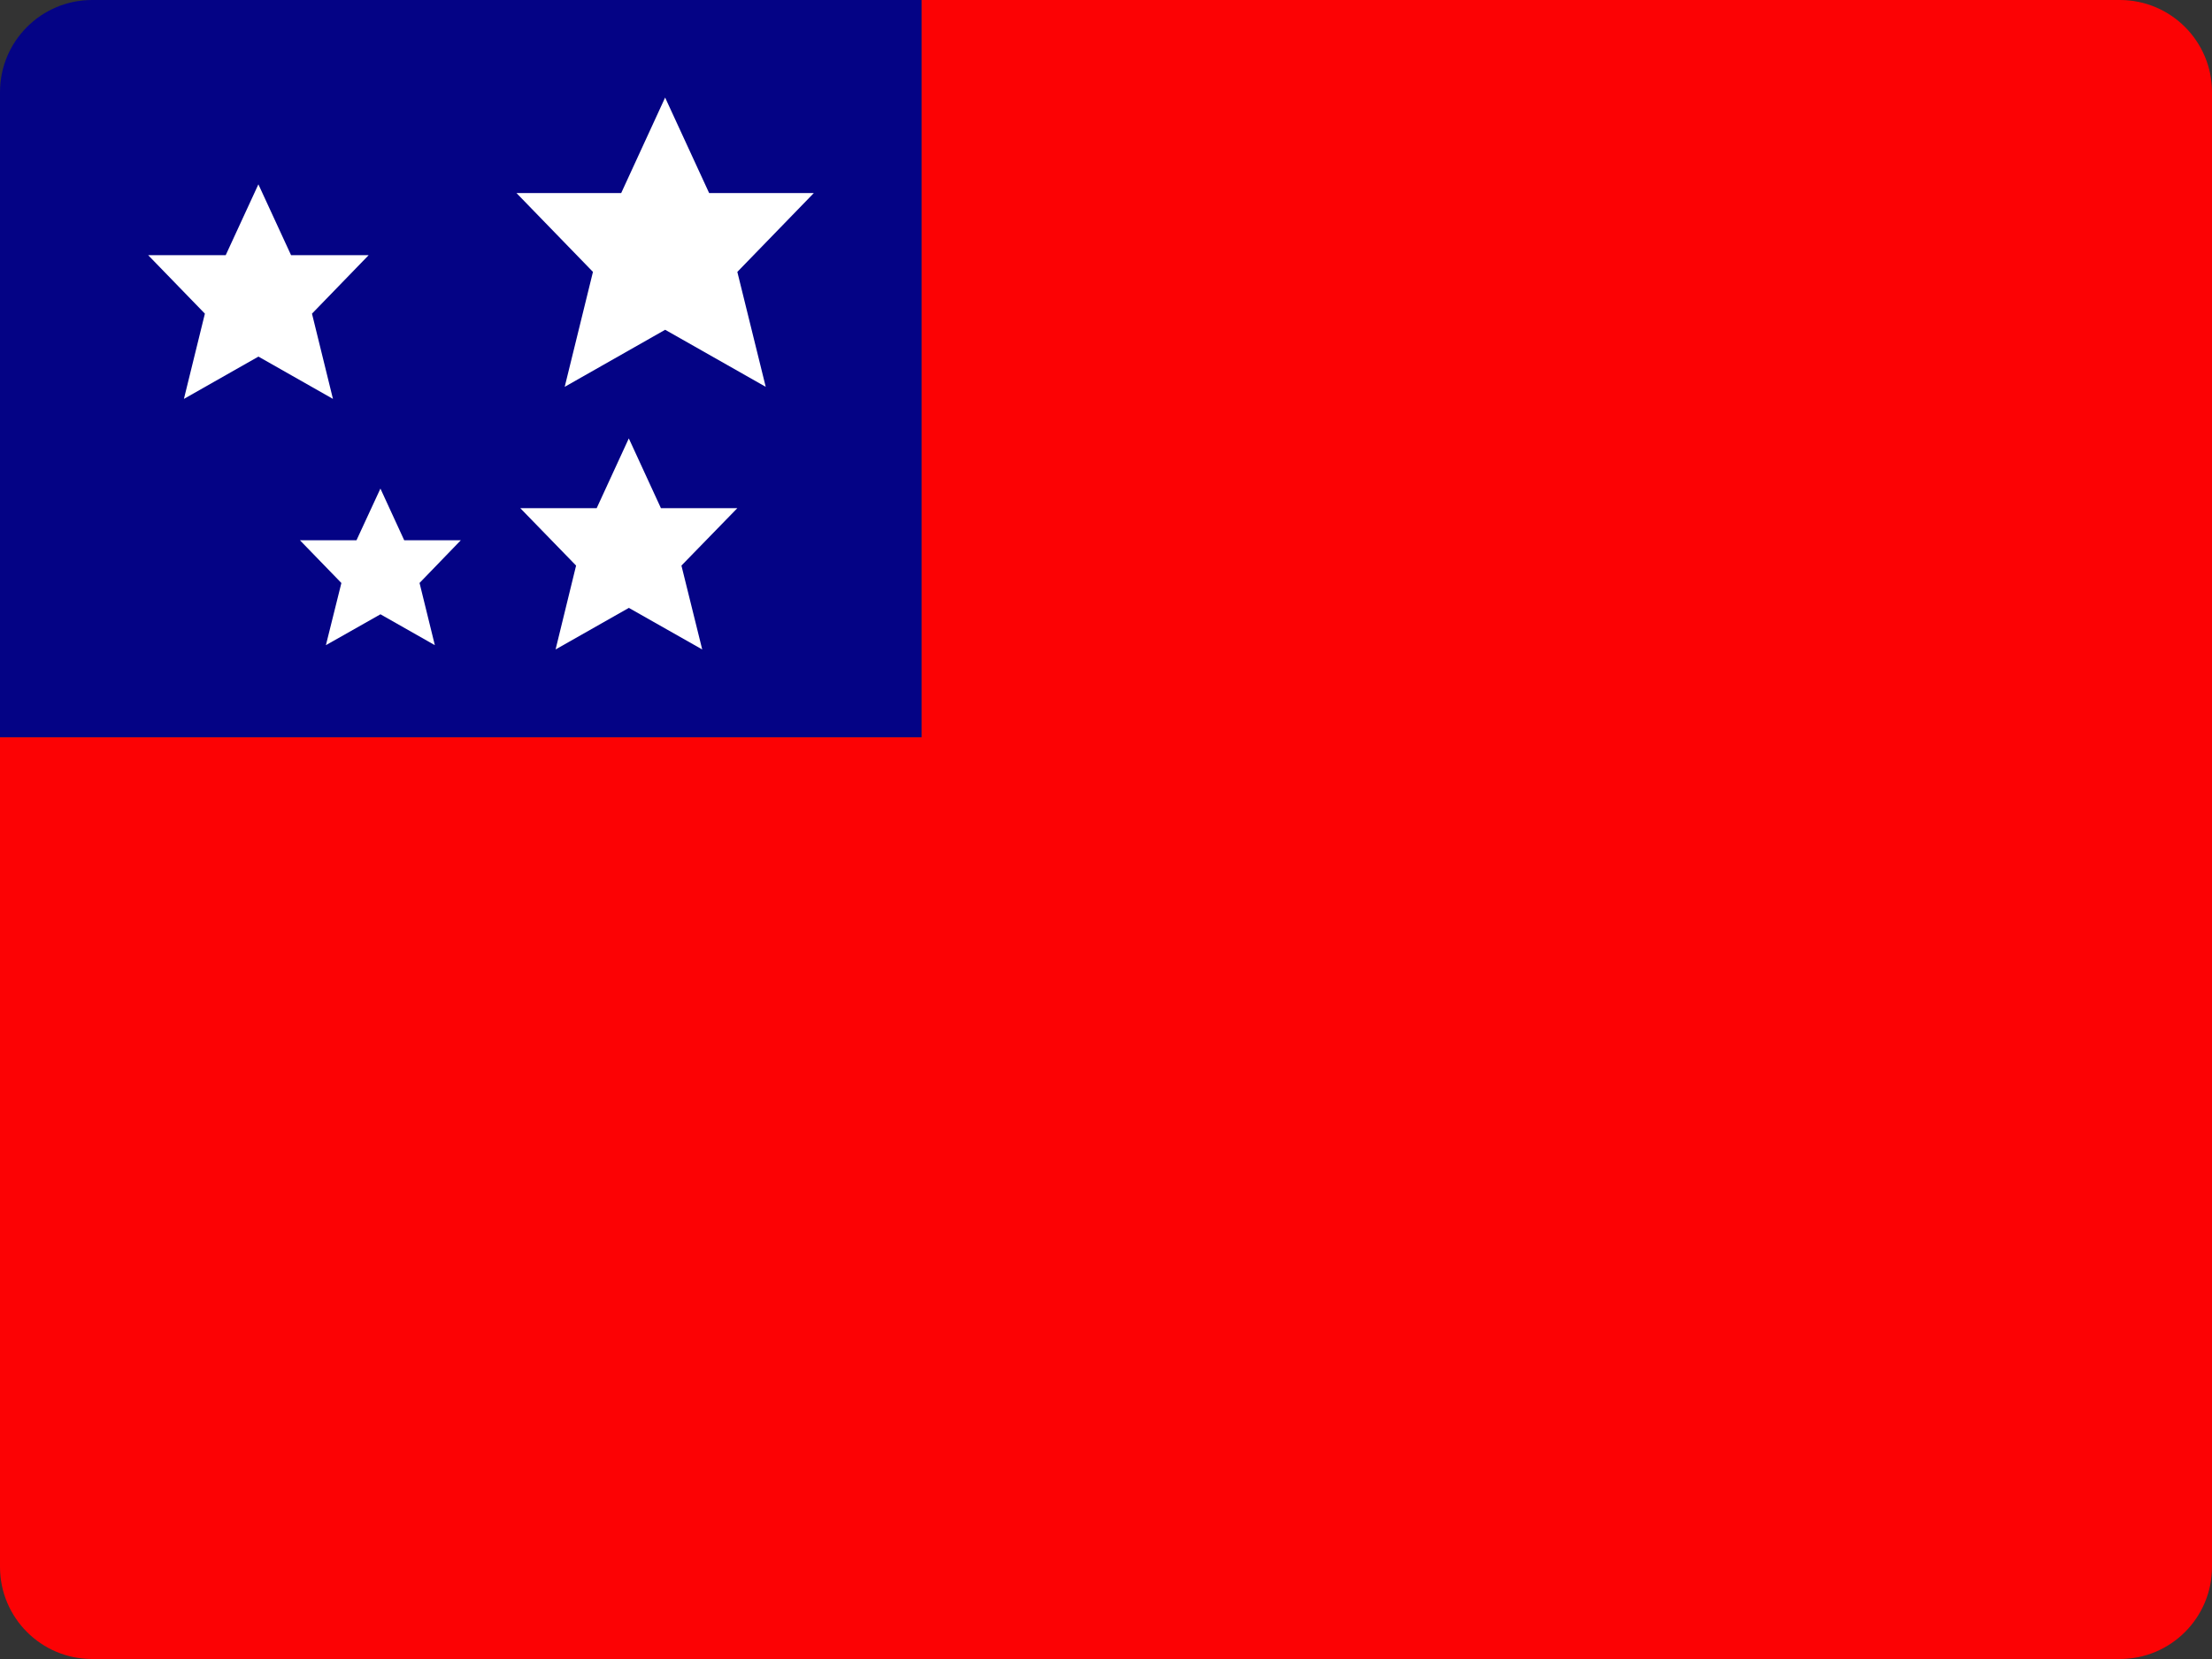<?xml version="1.0" encoding="UTF-8"?>
<svg width="48px" height="36px" viewBox="0 0 48 36" version="1.1" xmlns="http://www.w3.org/2000/svg" xmlns:xlink="http://www.w3.org/1999/xlink">
    <rect x="0" y="0" width="48" height="36" fill="#333333" stroke="none"/>
    <!-- Generator: Sketch 52.2 (67145) - http://www.bohemiancoding.com/sketch -->
    <title>samoa-flag-icon</title>
    <desc>Created with Sketch.</desc>
    <g id="Page-1" stroke="none" stroke-width="1" fill="none" fill-rule="evenodd">
        <g id="Flags" transform="translate(-621, -336)">
            <g id="samoa-flag-icon" transform="translate(621, 336)">
                <path d="M20,16 L0,16 L0,2 C0,0.895 0.895,0 2,0 L20,0 L20,16 Z" id="Path" fill="#040385"></path>
                <path d="M46,0 L20,0 L20,16 L0,16 L0,34 C0,35.105 0.895,36 2,36 L46,36 C47.105,36 48,35.105 48,34 L48,18 L48,2 C48,0.895 47.105,0 46,0 Z" id="Path" fill="#FC0204"></path>
                <polygon id="Path" fill="#FFFFFF" points="17.66 4.189 15.388 4.189 14.433 2.117 13.48 4.189 11.207 4.189 12.867 5.9 12.254 8.394 14.434 7.156 16.616 8.394 16 5.9"></polygon>
                <polygon id="Path" fill="#FFFFFF" points="8 5.537 6.316 5.537 5.607 4 4.898 5.537 3.215 5.537 4.446 6.806 3.991 8.656 5.608 7.738 7.225 8.656 6.77 6.806"></polygon>
                <polygon id="Path" fill="#FFFFFF" points="16 11.027 14.342 11.027 13.645 9.513 12.948 11.027 11.29 11.027 12.501 12.273 12.056 14.093 13.646 13.191 15.238 14.093 14.787 12.273"></polygon>
                <polygon id="Path" fill="#FFFFFF" points="10 11.723 8.771 11.723 8.255 10.602 7.736 11.723 6.508 11.723 7.408 12.651 7.072 14 8.256 13.33 9.436 14 9.104 12.65"></polygon>
            </g>
        </g>
    </g>
</svg>